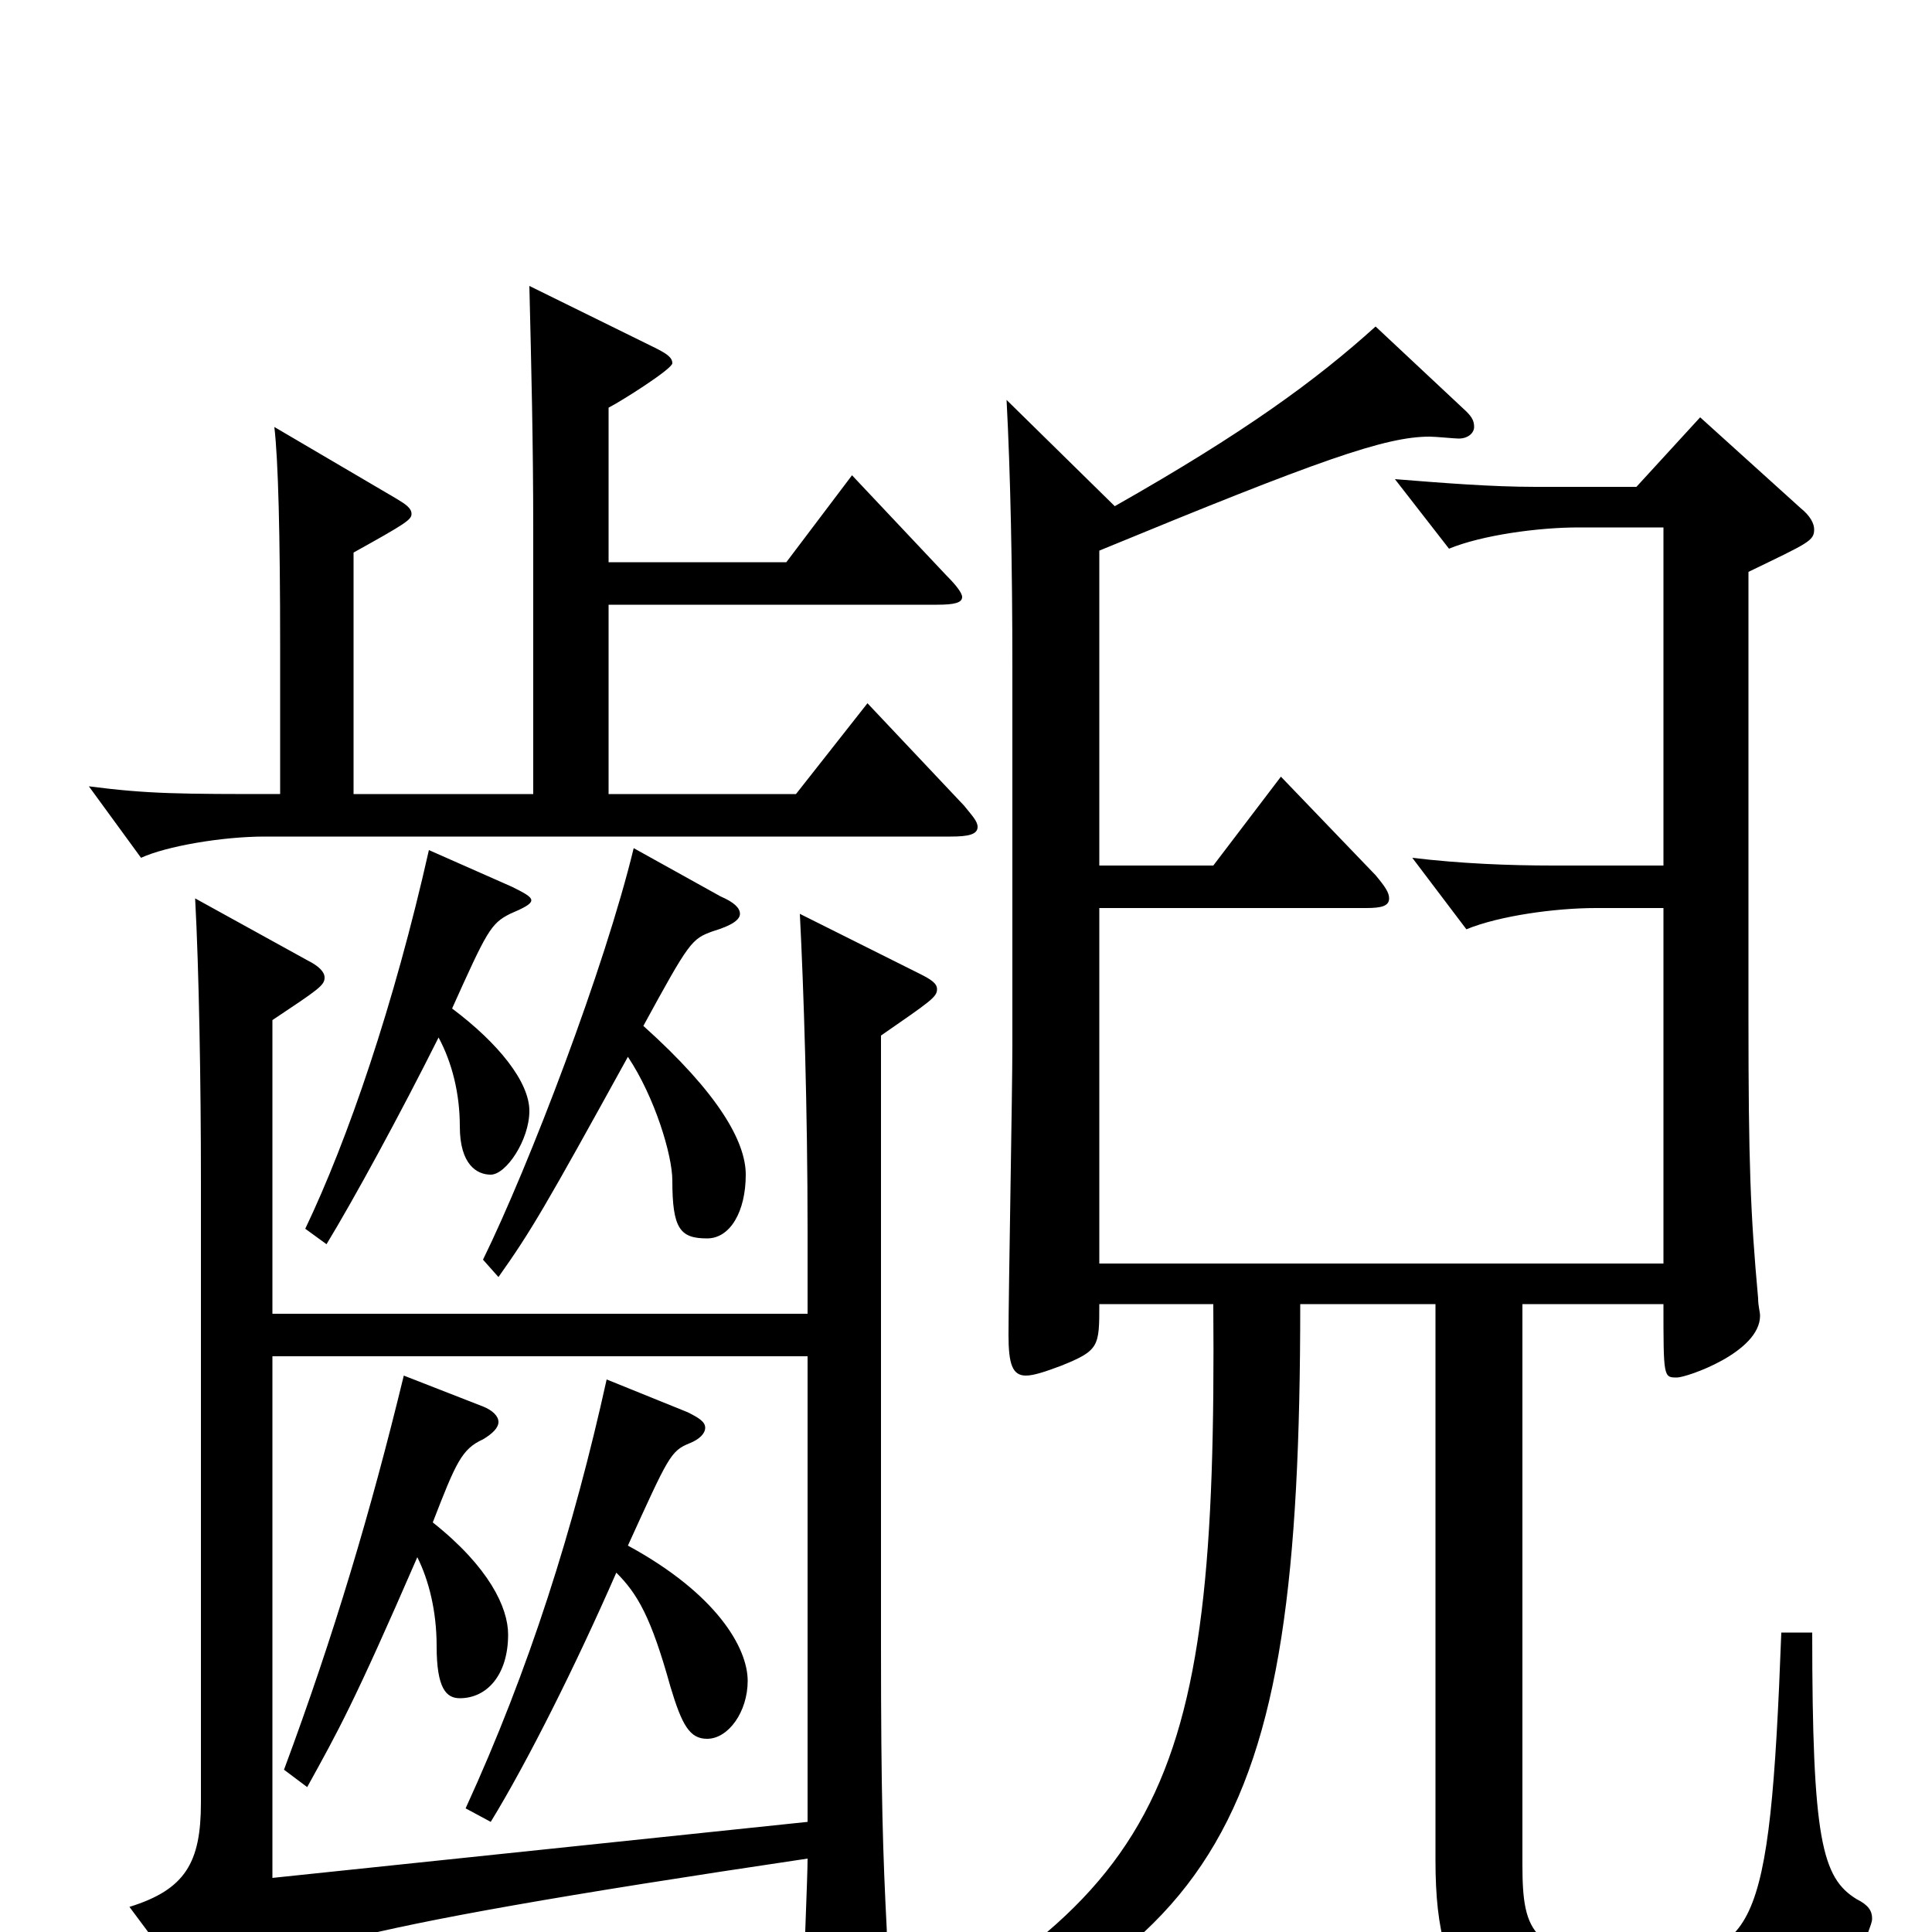 <svg xmlns="http://www.w3.org/2000/svg" viewBox="0 -1000 1000 1000">
	<path fill="#000000" d="M141 -472C165 -488 168 -490 168 -494C168 -497 165 -500 159 -503L101 -535C103 -498 104 -439 104 -389V-67C104 -36 96 -22 67 -13L102 34C104 36 106 38 108 38C111 38 114 36 117 33C138 12 162 0 418 -38C418 -28 416 16 416 25C416 36 417 40 421 40C424 40 429 37 436 33C455 20 459 16 459 4V-1C457 -40 456 -70 456 -148V-464C482 -482 485 -484 485 -488C485 -491 482 -493 476 -496L414 -527C416 -488 418 -426 418 -363V-320H141ZM418 -57L141 -28V-298H418ZM328 -561C313 -499 274 -397 250 -348L258 -339C275 -363 282 -375 325 -453C339 -432 348 -402 348 -389C348 -364 352 -359 366 -359C378 -359 386 -373 386 -392C386 -409 372 -434 333 -469C357 -513 358 -514 369 -518C379 -521 383 -524 383 -527C383 -530 380 -533 373 -536ZM314 -286C297 -209 274 -136 241 -64L254 -57C273 -88 298 -138 319 -186C330 -175 337 -163 347 -127C353 -107 357 -100 366 -100C377 -100 387 -114 387 -130C387 -147 371 -175 325 -200C346 -246 347 -249 357 -253C362 -255 365 -258 365 -261C365 -264 362 -266 356 -269ZM209 -288C192 -218 173 -154 147 -84L159 -75C175 -104 183 -118 216 -194C222 -182 226 -166 226 -148C226 -126 231 -121 238 -121C252 -121 263 -133 263 -154C263 -168 253 -189 224 -212C236 -243 239 -250 250 -255C255 -258 258 -261 258 -264C258 -267 255 -270 250 -272ZM222 -560C204 -480 180 -410 158 -364L169 -356C183 -379 207 -423 227 -463C234 -450 238 -434 238 -417C238 -397 247 -392 254 -392C262 -392 274 -410 274 -425C274 -440 258 -460 234 -478C252 -518 254 -522 264 -527C271 -530 275 -532 275 -534C275 -536 271 -538 265 -541ZM315 -789C321 -792 348 -809 348 -812C348 -815 345 -817 339 -820L274 -852C275 -810 276 -772 276 -725V-589H183V-714C210 -729 213 -731 213 -734C213 -737 210 -739 205 -742L142 -779C144 -762 145 -724 145 -665V-589C93 -589 77 -589 46 -593L73 -556C86 -562 115 -567 137 -567H492C501 -567 506 -568 506 -572C506 -575 503 -578 499 -583L449 -636L412 -589H315V-687H485C494 -687 498 -688 498 -691C498 -693 495 -697 490 -702L441 -754L407 -709H315ZM416 90C632 16 673 -45 673 -325H743V-37C743 37 768 53 850 53C934 53 946 48 967 0C968 -3 969 -5 969 -7C969 -11 967 -14 961 -17C943 -28 938 -48 938 -155H922C916 5 908 13 848 13C793 13 788 1 788 -35V-325H861C861 -287 861 -287 868 -287C873 -287 911 -300 911 -319C911 -321 910 -324 910 -328C906 -372 905 -398 905 -474V-704C936 -719 939 -720 939 -726C939 -729 937 -733 932 -737L880 -784L847 -748H795C772 -748 747 -750 722 -752L750 -716C767 -723 796 -727 817 -727H861V-552H804C781 -552 756 -553 731 -556L759 -519C776 -526 805 -530 826 -530H861V-346H569V-530H707C715 -530 719 -531 719 -535C719 -538 717 -541 712 -547L663 -598L628 -552H569V-715C683 -762 717 -774 740 -774C743 -774 753 -773 755 -773C760 -773 763 -776 763 -779C763 -782 762 -784 759 -787L712 -831C681 -803 644 -776 577 -738L521 -793C523 -755 524 -707 524 -655V-459C524 -435 522 -330 522 -309C522 -294 524 -288 531 -288C535 -288 541 -290 549 -293C569 -301 569 -303 569 -325H628C630 -66 603 -15 411 79Z"/>
</svg>